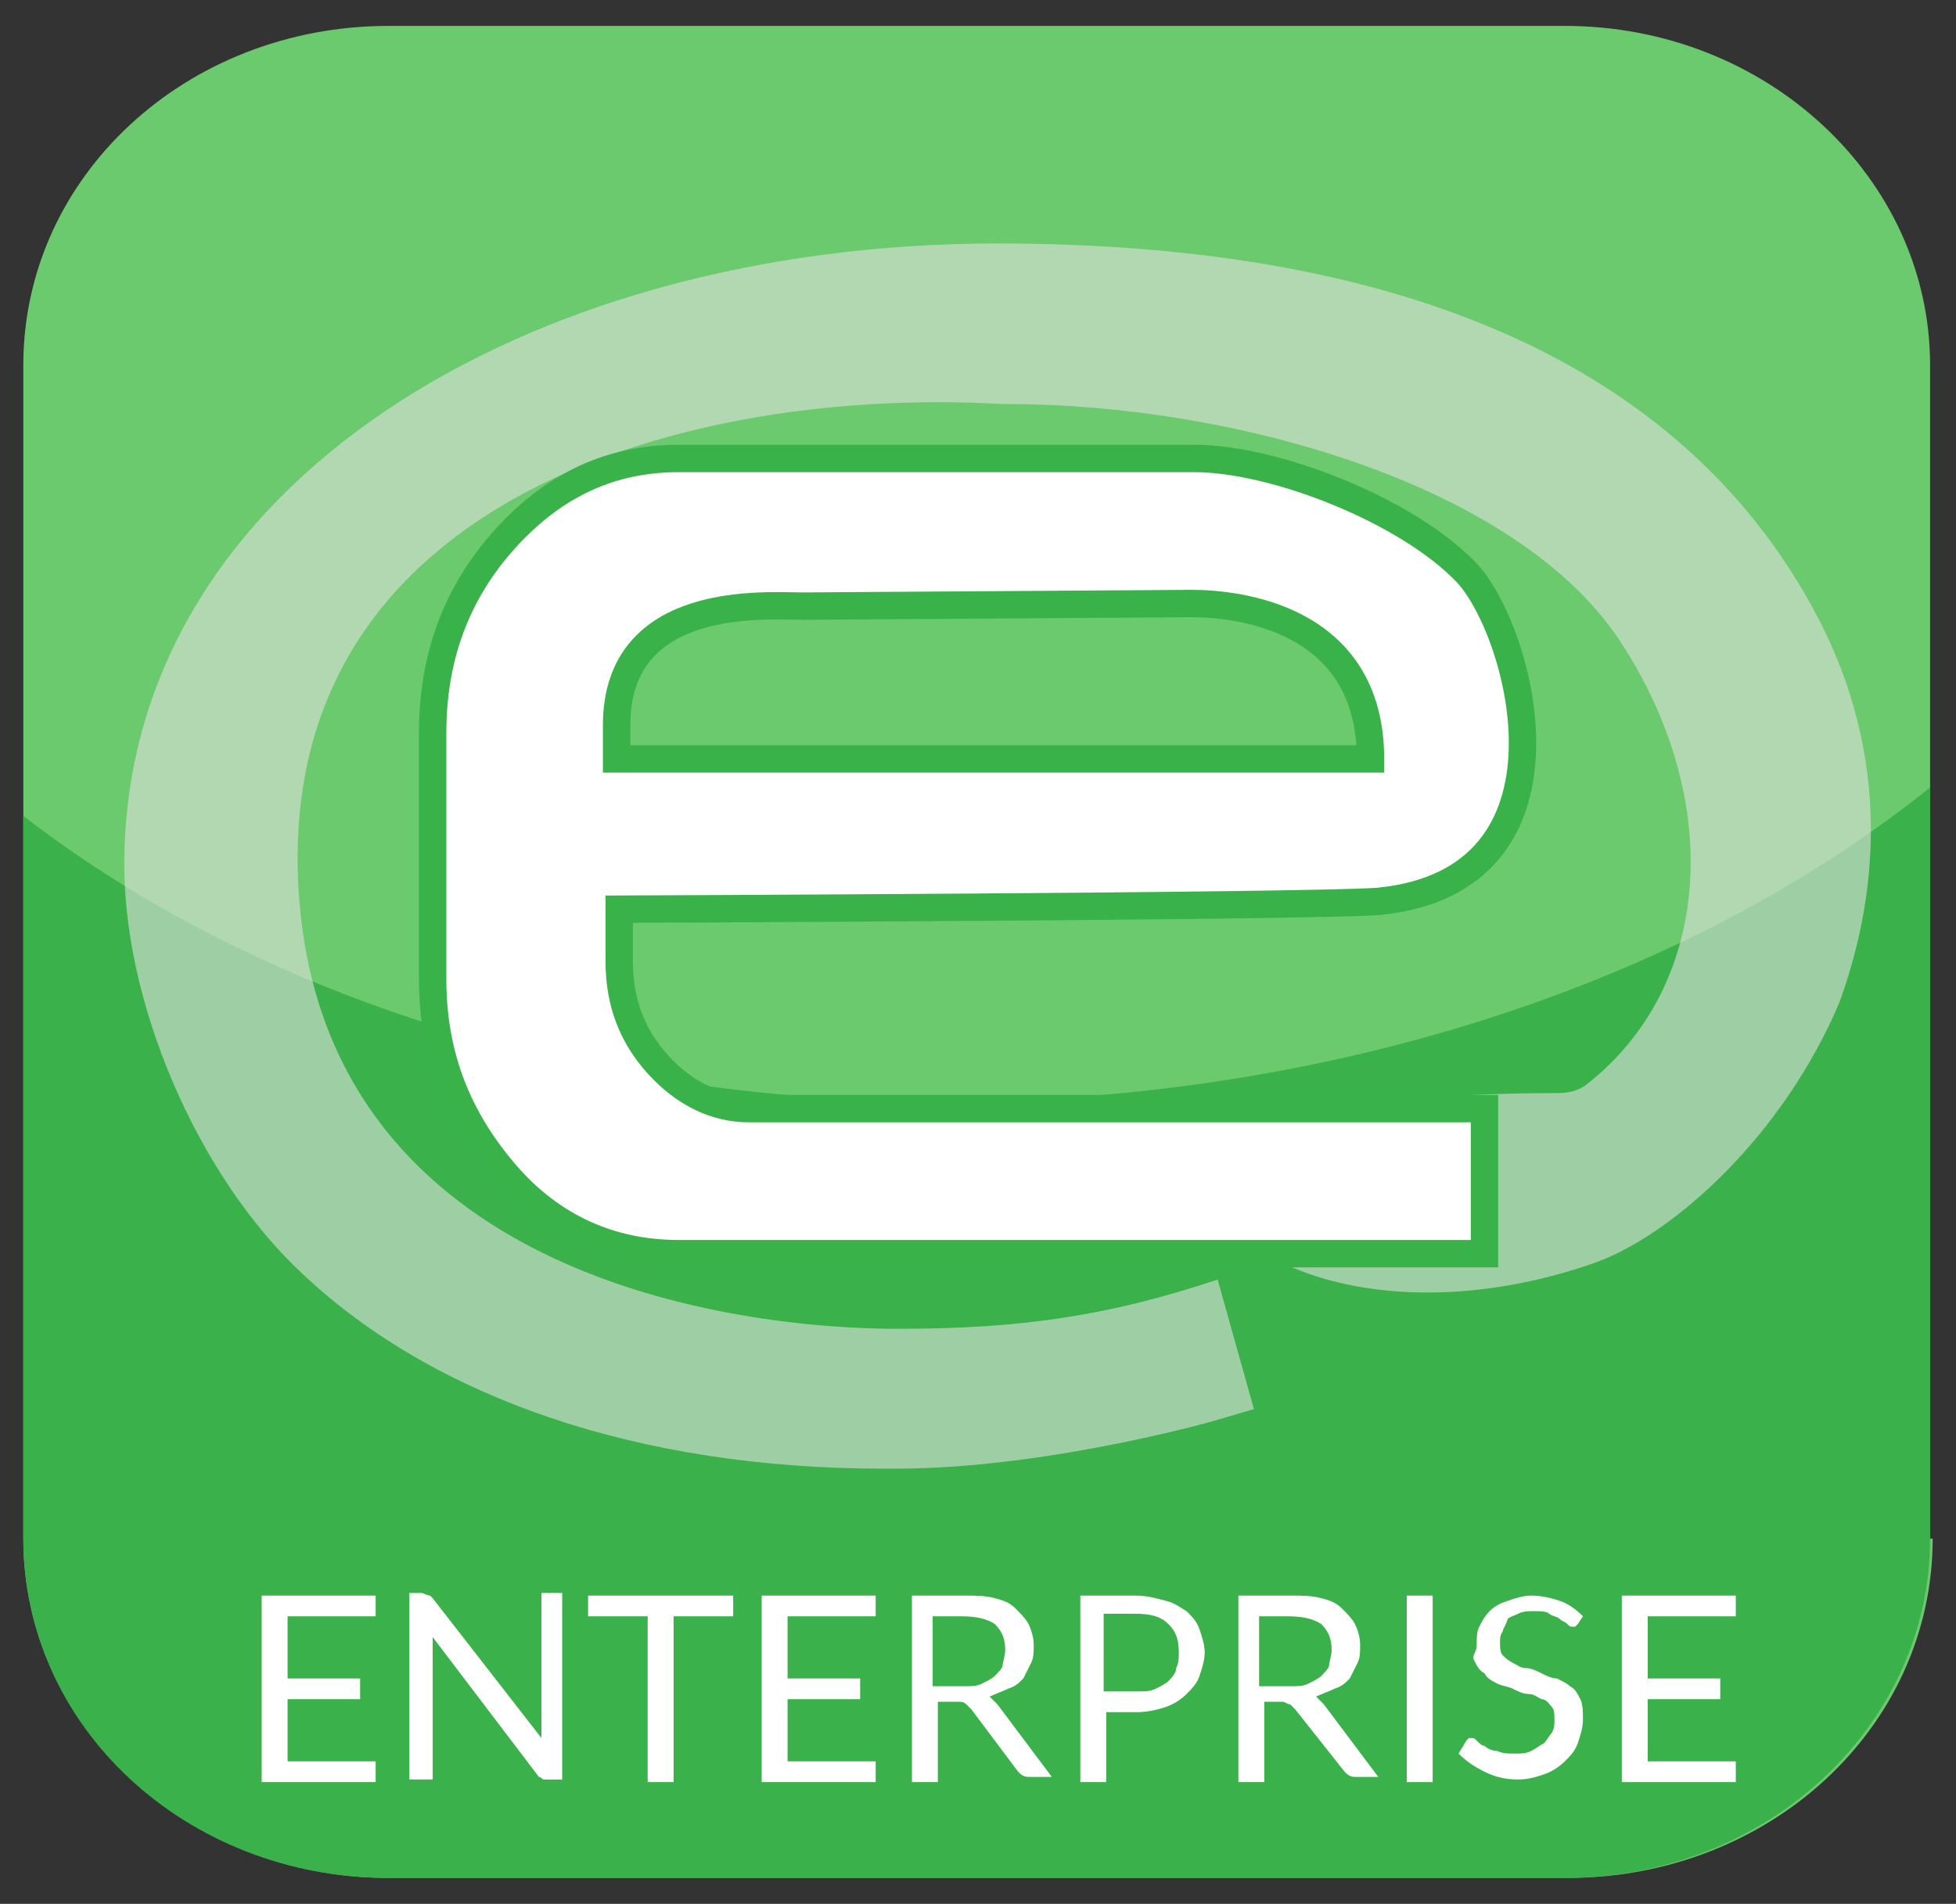 <?xml version="1.0" encoding="utf-8"?>
<!-- Generator: Adobe Illustrator 21.0.0, SVG Export Plug-In . SVG Version: 6.00 Build 0)  -->
<svg version="1.1" id="Layer_3" xmlns="http://www.w3.org/2000/svg" xmlns:xlink="http://www.w3.org/1999/xlink" x="0px" y="0px"
	 viewBox="0 0 75.5 73.5" style="enable-background:new 0 0 75.5 73.5;" xml:space="preserve">
<rect x="0" y="0" width="75.5" height="73.5" fill="#333333" stroke="none"/>
<style type="text/css">
	.st0{fill:#6BC96E;}
	.st1{fill:#3AB14A;}
	.st2{opacity:0.6;fill:#E1E2E0;}
	.st3{fill:#FFFFFF;stroke:#39B24A;stroke-width:1.057;stroke-miterlimit:10;}
	.st4{fill:#FFFFFF;}
</style>
<path class="st0" d="M74.6,59.4c0,7.3-6.3,13.1-14.1,13.1H15c-7.8,0-14.1-5.9-14.1-13.1V14.1C0.9,6.8,7.2,1,15,1h45.4
	c7.8,0,14.1,5.9,14.1,13.1V59.4z"/>
<path class="st1" d="M38.8,42.5c-15,0.5-28.6-3.8-37.9-11v27.9c0,7.3,6.3,13.1,14.1,13.1h45.4c7.8,0,14.1-5.9,14.1-13.1v-29
	C65.8,37.4,53.1,42,38.8,42.5z"/>
<path class="st2" d="M70.2,23.9c-5-9.6-15.7-14.5-31.7-14.5C20.3,9.4,5,18.7,4.8,33.1c-0.1,5.5,2.8,12.3,6.9,16.1
	c5.1,4.8,13,7.5,22.4,7.5l0.5,0c6,0,12.8-2,12.1-1.8l1.7-0.5l-1.4-5c-4.2,1.4-7.6,1.9-12.3,1.9l-0.4,0c-7.5-0.1-22.3-2.8-22.8-17.5
	c-0.5-14.6,15.1-18.9,27.2-18.2h0.2c8.7,0,19.6,3.1,23.6,9.1c4.1,6.2,3.6,13.4-1.3,17.2c-0.3,0.2-0.6,0.3-1.1,0.3
	c-1.2,0-8.6,0-11,1.5c-0.3,0.2-0.5,0.3-0.7,0.4c-1,0.6-1.4,1.5-1.1,2.5c0.6,1.9,3.9,3.3,7.8,3.3c2.1,0,4.4-0.4,6.6-1.2
	c2.9-1.1,7.1-4.8,9.3-10C72.2,35.4,73.3,29.9,70.2,23.9z"/>
<g>
	<path class="st3" d="M46.1,17.7c3.1,0,8.2,2,10.5,4.4c2.1,2.2,4.8,11.9-3.4,12.7c-2.8,0.2-29.3,0.3-29.3,0.3v2c0,1.6,0.5,2.9,1.5,4
		c1,1.1,2.2,1.7,3.5,1.7h28.4v5.6H26.2c-2.6,0-4.9-1-6.7-3.1c-1.8-2.1-2.8-4.5-2.8-7.5v-9.5c0-2.9,0.9-5.4,2.8-7.5
		c1.9-2.1,4.1-3.1,6.7-3.1H46.1z M52.9,29.3c0-5.5-5.2-6-6.9-6l-15,0.1c-1.4,0-7.2-0.5-7.2,4.6l0,1.3L52.9,29.3z"/>
</g>
<g>
	<path class="st4" d="M14.5,61.6v0.8h-3.4v2.4h2.8v0.8h-2.8V68h3.4v0.8h-4.4v-7.2H14.5z"/>
	<path class="st4" d="M16.6,61.6c0,0,0.1,0.1,0.1,0.1l4.2,5.4c0-0.1,0-0.2,0-0.3s0-0.2,0-0.2v-5.1h0.8v7.2h-0.5c-0.1,0-0.1,0-0.2,0
		c-0.1,0-0.1-0.1-0.2-0.1l-4.1-5.4c0,0.1,0,0.2,0,0.2c0,0.1,0,0.2,0,0.2v5.1h-0.9v-7.2h0.5C16.5,61.6,16.6,61.6,16.6,61.6z"/>
	<path class="st4" d="M28.3,61.6v0.8H26v6.4h-1v-6.4h-2.3v-0.8H28.3z"/>
	<path class="st4" d="M33.8,61.6v0.8h-3.4v2.4h2.8v0.8h-2.8V68h3.4v0.8h-4.4v-7.2H33.8z"/>
	<path class="st4" d="M36.2,65.8v3h-1v-7.2h2c0.5,0,0.8,0,1.2,0.1s0.6,0.2,0.8,0.4s0.4,0.4,0.5,0.6c0.1,0.2,0.2,0.5,0.2,0.8
		c0,0.3,0,0.5-0.1,0.7c-0.1,0.2-0.2,0.4-0.3,0.6c-0.2,0.2-0.3,0.3-0.6,0.4c-0.2,0.1-0.5,0.2-0.7,0.3c0.1,0.1,0.2,0.2,0.3,0.3
		l2.1,2.8h-0.9c-0.2,0-0.3-0.1-0.4-0.2L37.5,66c-0.1-0.1-0.1-0.1-0.2-0.2s-0.2-0.1-0.3-0.1H36.2z M36.2,65.1h1c0.3,0,0.5,0,0.7-0.1
		c0.2-0.1,0.4-0.2,0.5-0.3c0.1-0.1,0.3-0.3,0.3-0.4s0.1-0.4,0.1-0.6c0-0.4-0.1-0.7-0.4-1c-0.3-0.2-0.7-0.3-1.3-0.3h-1.1V65.1z"/>
	<path class="st4" d="M42.7,66.1v2.7h-1v-7.2h2.1c0.5,0,0.8,0.1,1.2,0.2s0.6,0.3,0.8,0.4c0.2,0.2,0.4,0.4,0.5,0.7
		c0.1,0.3,0.2,0.6,0.2,0.9c0,0.3-0.1,0.6-0.2,0.9c-0.1,0.3-0.3,0.5-0.5,0.7c-0.2,0.2-0.5,0.4-0.8,0.5c-0.3,0.1-0.7,0.2-1.1,0.2H42.7
		z M42.7,65.3h1.2c0.3,0,0.5,0,0.7-0.1c0.2-0.1,0.4-0.2,0.5-0.3c0.1-0.1,0.3-0.3,0.3-0.5c0.1-0.2,0.1-0.4,0.1-0.6
		c0-0.5-0.1-0.8-0.4-1.1c-0.3-0.3-0.7-0.4-1.3-0.4h-1.2V65.3z"/>
	<path class="st4" d="M48.8,65.8v3h-1v-7.2h2c0.5,0,0.8,0,1.2,0.1s0.6,0.2,0.8,0.4c0.2,0.2,0.4,0.4,0.5,0.6s0.2,0.5,0.2,0.8
		c0,0.3,0,0.5-0.1,0.7c-0.1,0.2-0.2,0.4-0.3,0.6c-0.2,0.2-0.3,0.3-0.6,0.4c-0.2,0.1-0.5,0.2-0.7,0.3c0.1,0.1,0.2,0.2,0.3,0.3
		l2.1,2.8h-0.9c-0.2,0-0.3-0.1-0.4-0.2L50,66c-0.1-0.1-0.1-0.1-0.2-0.2c-0.1,0-0.2-0.1-0.3-0.1H48.8z M48.8,65.1h1
		c0.3,0,0.5,0,0.7-0.1s0.4-0.2,0.5-0.3c0.1-0.1,0.3-0.3,0.3-0.4s0.1-0.4,0.1-0.6c0-0.4-0.1-0.7-0.4-1c-0.3-0.2-0.7-0.3-1.3-0.3h-1.1
		V65.1z"/>
	<path class="st4" d="M55.3,68.8h-1v-7.2h1V68.8z"/>
	<path class="st4" d="M60.9,62.7c0,0-0.1,0.1-0.1,0.1c0,0-0.1,0-0.1,0c-0.1,0-0.1,0-0.2-0.1c-0.1-0.1-0.2-0.1-0.3-0.2
		s-0.3-0.1-0.4-0.2s-0.4-0.1-0.6-0.1c-0.2,0-0.4,0-0.6,0.1c-0.2,0.1-0.3,0.1-0.4,0.2C58.1,62.8,58,62.9,58,63
		c-0.1,0.1-0.1,0.3-0.1,0.4c0,0.2,0,0.4,0.1,0.5c0.1,0.1,0.2,0.2,0.4,0.3c0.2,0.1,0.3,0.2,0.5,0.2s0.4,0.1,0.6,0.2
		c0.2,0.1,0.4,0.2,0.6,0.2c0.2,0.1,0.4,0.2,0.5,0.3c0.2,0.1,0.3,0.3,0.4,0.5c0.1,0.2,0.1,0.5,0.1,0.8c0,0.3-0.1,0.6-0.2,0.9
		s-0.3,0.5-0.5,0.7c-0.2,0.2-0.5,0.4-0.8,0.5c-0.3,0.1-0.6,0.2-1,0.2c-0.5,0-0.9-0.1-1.3-0.3c-0.4-0.2-0.7-0.4-1-0.7l0.3-0.5
		c0,0,0.1-0.1,0.1-0.1c0,0,0.1,0,0.1,0c0.1,0,0.1,0,0.2,0.1c0.1,0.1,0.2,0.2,0.3,0.2c0.1,0.1,0.3,0.2,0.5,0.2
		c0.2,0.1,0.4,0.1,0.7,0.1c0.2,0,0.4,0,0.6-0.1c0.2-0.1,0.3-0.2,0.5-0.3c0.1-0.1,0.2-0.3,0.3-0.4c0.1-0.2,0.1-0.3,0.1-0.5
		c0-0.2,0-0.4-0.1-0.5s-0.2-0.3-0.4-0.3c-0.2-0.1-0.3-0.2-0.5-0.2s-0.4-0.1-0.6-0.2s-0.4-0.1-0.6-0.2c-0.2-0.1-0.4-0.2-0.5-0.4
		c-0.2-0.1-0.3-0.3-0.4-0.5S57,63.8,57,63.5c0-0.3,0-0.5,0.1-0.7c0.1-0.2,0.2-0.4,0.4-0.6c0.2-0.2,0.4-0.3,0.7-0.4s0.6-0.2,0.9-0.2
		c0.4,0,0.8,0.1,1.1,0.2c0.3,0.1,0.6,0.3,0.9,0.6L60.9,62.7z"/>
	<path class="st4" d="M67,61.6v0.8h-3.4v2.4h2.8v0.8h-2.8V68H67v0.8h-4.4v-7.2H67z"/>
</g>
</svg>
